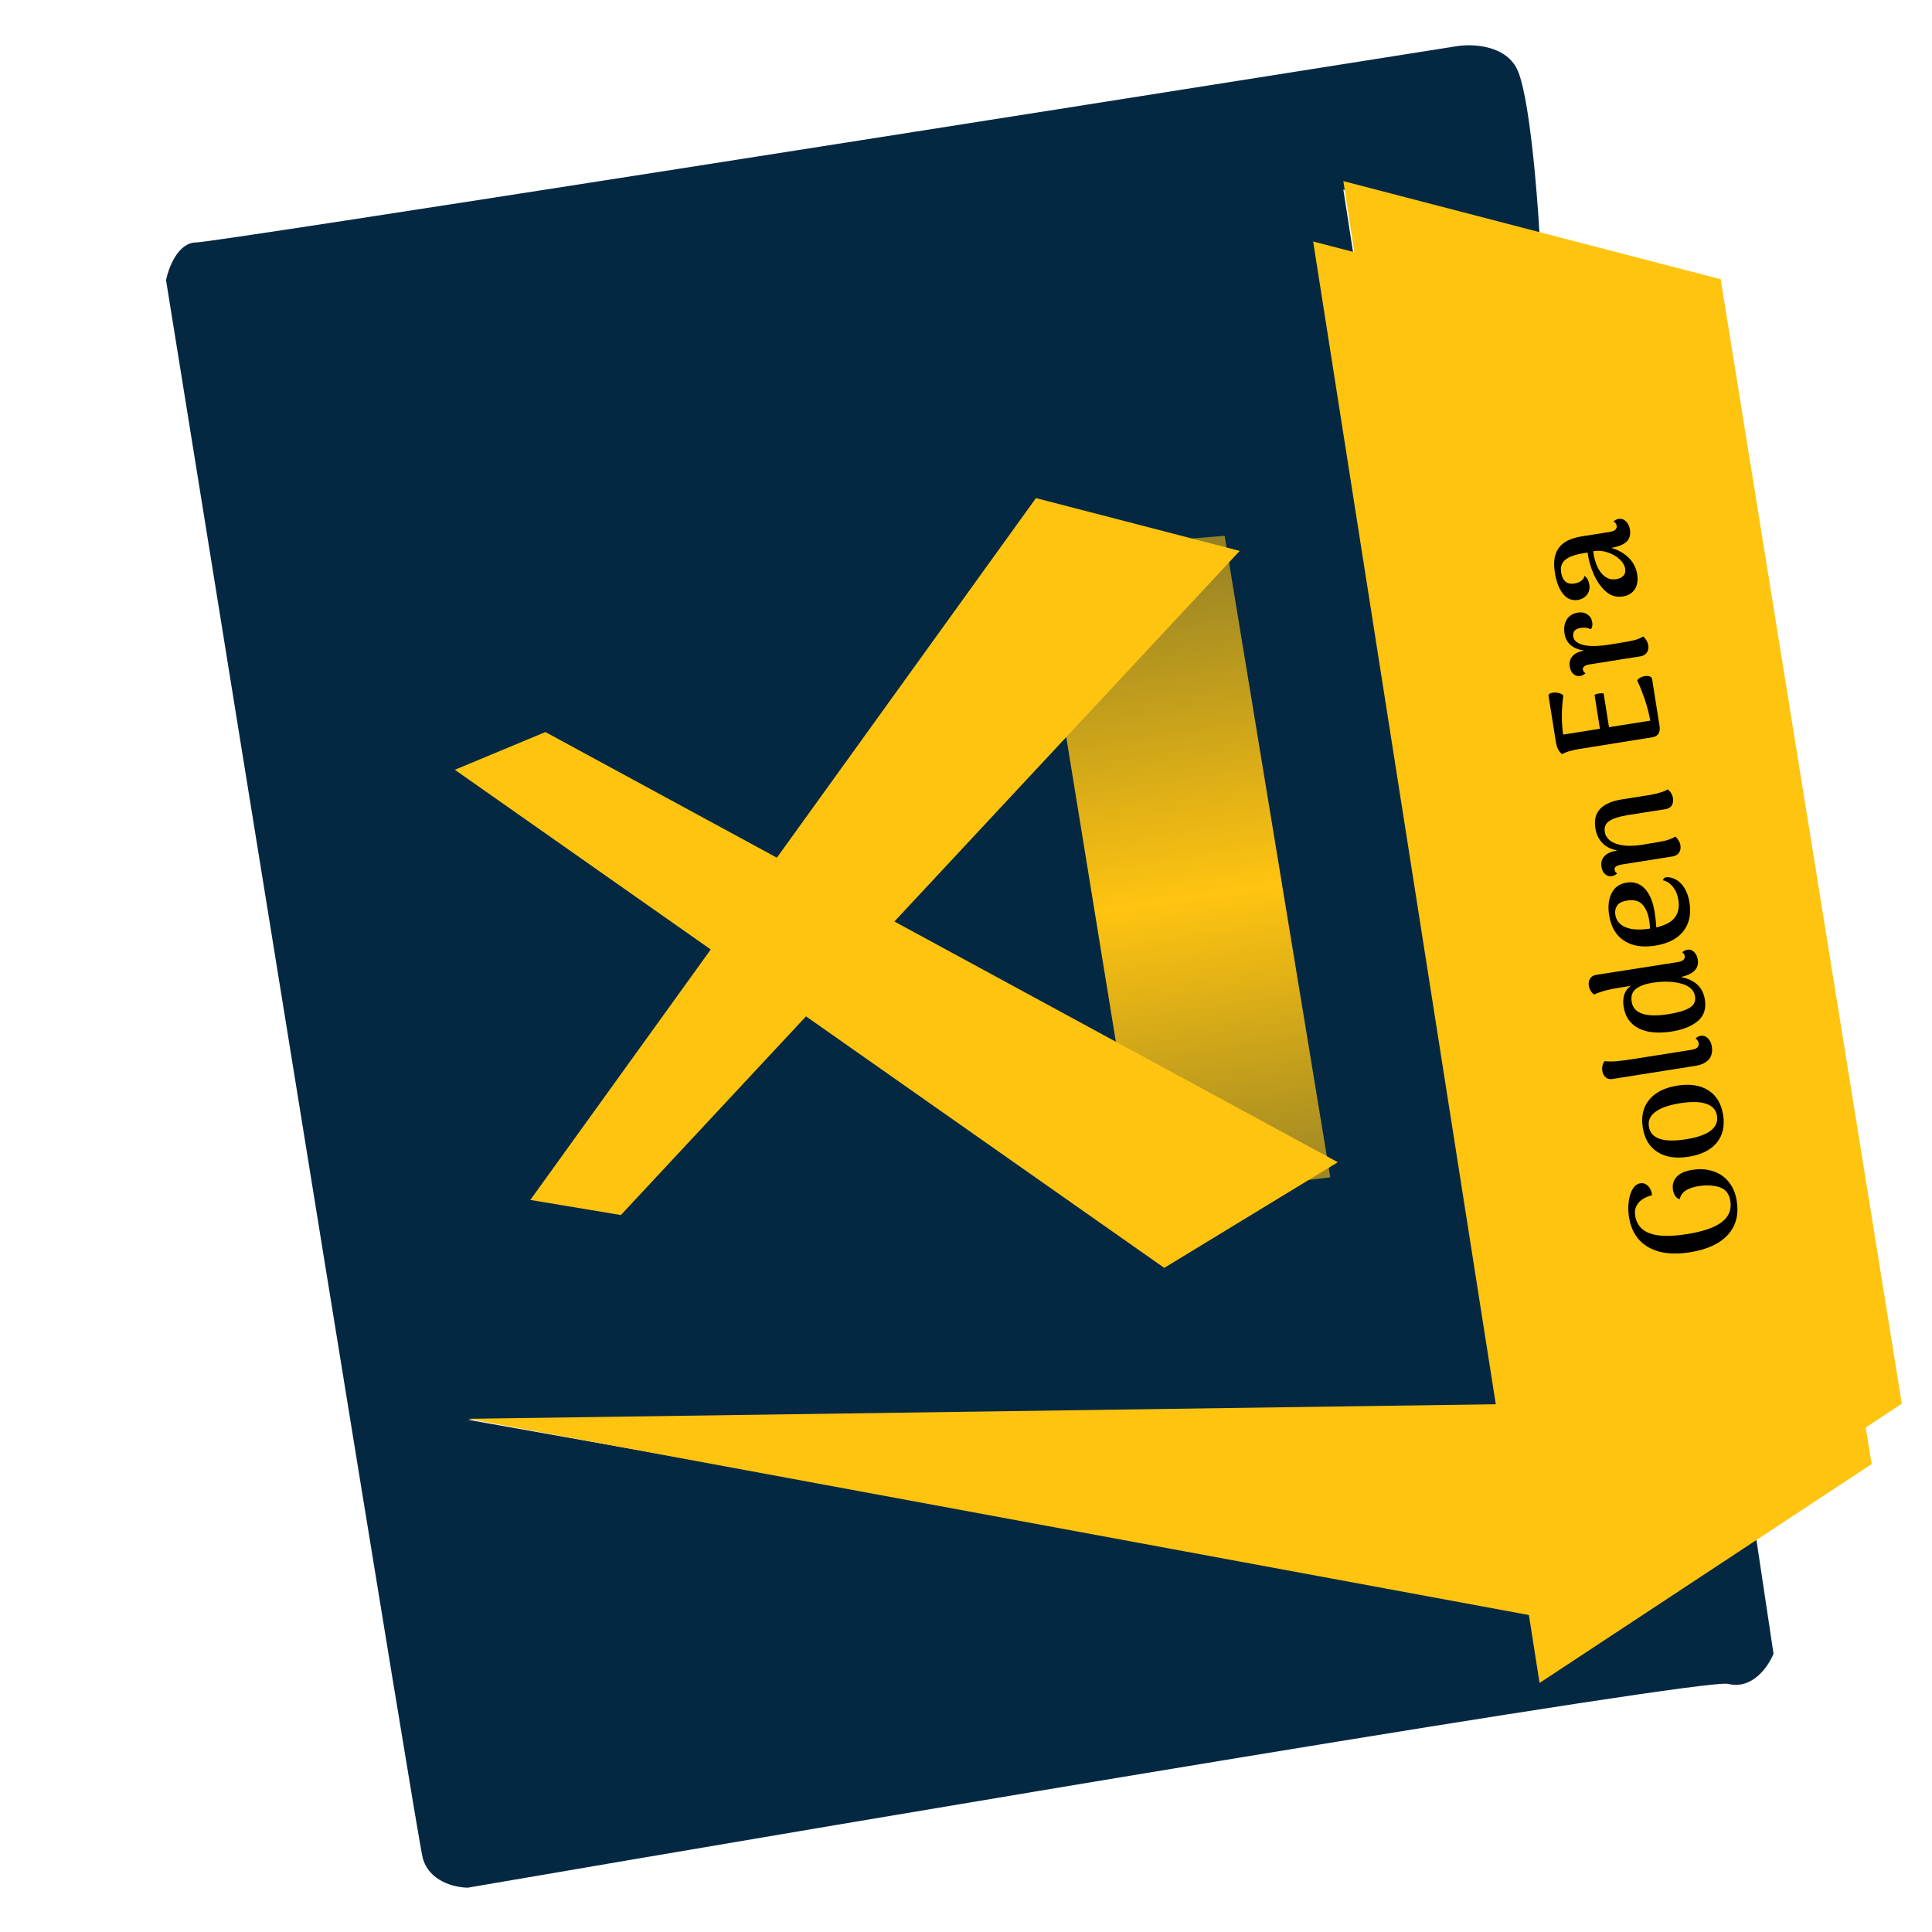 <svg width="128" height="128" viewBox="0 0 128 128" fill="none" xmlns="http://www.w3.org/2000/svg">
<path d="M11 18.562C11.167 17.729 11.8 16.062 13 16.062C14.2 16.062 69.167 7.396 96.5 3.062C97.5 2.896 99.7 2.962 100.5 4.562C101.3 6.162 101.833 12.562 102 15.562L89 12.562L101.5 93.062L31 94.062L104 107.062L116 99.562L117.5 109.562C117.167 110.396 116.1 111.962 114.5 111.562C112.9 111.162 58.167 120.396 31 125.062C30.167 125.062 28.4 124.662 28 123.062C27.6 121.462 16.5 52.729 11 18.562Z" fill="#052842"/>
<path d="M89 12L114 18.5L126 93L104 107.5L31 94L101.5 93L89 12Z" fill="#FFC410"/>
<path d="M68.634 36.5L75.634 79.5L88.134 78L81.134 35.5L68.634 36.5Z" fill="url(#paint0_linear_3_23)"/>
<g filter="url(#filter0_d_3_23)">
<path d="M35.134 49.5L87.634 78L76.134 85L29.134 52L35.134 49.5Z" fill="#FFC410"/>
</g>
<g filter="url(#filter1_d_3_23)">
<path d="M40.134 79.5L81.134 35.5L67.634 32L34.134 78.5L40.134 79.5Z" fill="#FFC410"/>
</g>
<path d="M110.633 77.747C110.262 78.002 109.996 78.328 109.836 78.724C109.669 79.122 109.624 79.561 109.7 80.042C109.776 80.522 109.957 80.939 110.243 81.292C110.52 81.64 110.884 81.892 111.335 82.051C111.777 82.203 112.269 82.237 112.809 82.151C113.349 82.066 113.805 81.882 114.179 81.6C114.552 81.312 114.82 80.959 114.984 80.541C115.139 80.118 115.179 79.667 115.103 79.186C114.997 78.514 114.708 77.993 114.238 77.622C113.767 77.251 113.184 77.084 112.488 77.12L112.922 79.865L112.192 79.981L111.605 76.277L112.296 76.168C112.871 76.131 113.419 76.226 113.941 76.454C114.457 76.683 114.892 77.022 115.247 77.472C115.595 77.923 115.817 78.452 115.913 79.058C116.014 79.696 115.958 80.302 115.745 80.876C115.526 81.451 115.174 81.935 114.69 82.329C114.204 82.717 113.626 82.963 112.954 83.07C112.283 83.176 111.656 83.12 111.075 82.902C110.486 82.678 110.001 82.326 109.622 81.846C109.235 81.367 108.992 80.809 108.89 80.17C108.775 79.439 108.854 78.765 109.127 78.148C109.4 77.524 109.845 77.032 110.462 76.671L110.633 77.747ZM114.845 72.126C114.926 72.633 114.884 73.112 114.719 73.564C114.553 74.008 114.278 74.383 113.894 74.686C113.503 74.985 113.027 75.178 112.467 75.267C111.914 75.354 111.408 75.313 110.949 75.143C110.483 74.967 110.105 74.689 109.815 74.31C109.519 73.931 109.33 73.486 109.249 72.972C109.168 72.458 109.209 71.976 109.374 71.525C109.532 71.074 109.803 70.697 110.187 70.393C110.57 70.083 111.041 69.884 111.601 69.795C112.161 69.706 112.674 69.753 113.142 69.936C113.602 70.112 113.98 70.393 114.278 70.778C114.575 71.163 114.764 71.612 114.845 72.126ZM114.055 72.251C114.004 71.929 113.881 71.638 113.684 71.379C113.488 71.119 113.225 70.928 112.895 70.805C112.564 70.675 112.181 70.645 111.746 70.713C111.312 70.782 110.957 70.926 110.681 71.145C110.405 71.365 110.217 71.624 110.116 71.924C110.008 72.224 109.98 72.536 110.031 72.858C110.083 73.188 110.207 73.478 110.402 73.731C110.589 73.978 110.848 74.16 111.177 74.276C111.506 74.393 111.887 74.417 112.322 74.348C112.763 74.278 113.123 74.14 113.401 73.934C113.677 73.722 113.87 73.469 113.979 73.174C114.081 72.882 114.106 72.574 114.055 72.251ZM106.679 68.442L113.987 67.284L114.13 68.183L106.821 69.341L106.679 68.442ZM111.072 66.52C110.519 66.608 110.017 66.572 109.567 66.414C109.11 66.257 108.736 66.002 108.444 65.65C108.151 65.292 107.965 64.869 107.888 64.382C107.822 63.96 107.858 63.553 107.998 63.159C108.132 62.767 108.342 62.45 108.628 62.209L105.763 62.663L105.619 61.754L112.928 60.597L113.072 61.505L112.055 61.666C112.406 61.793 112.714 62.014 112.98 62.33C113.239 62.647 113.406 63.039 113.48 63.506C113.556 63.987 113.507 64.443 113.333 64.876C113.157 65.302 112.873 65.661 112.481 65.953C112.088 66.244 111.619 66.433 111.072 66.52ZM110.356 61.935C109.948 62 109.605 62.139 109.328 62.351C109.052 62.564 108.857 62.824 108.743 63.133C108.623 63.435 108.589 63.754 108.642 64.09C108.695 64.426 108.823 64.72 109.025 64.971C109.226 65.223 109.492 65.407 109.821 65.523C110.15 65.64 110.518 65.666 110.927 65.601C111.341 65.536 111.69 65.396 111.974 65.182C112.251 64.97 112.449 64.712 112.57 64.409C112.685 64.108 112.715 63.789 112.662 63.453C112.609 63.118 112.481 62.824 112.279 62.572C112.07 62.315 111.801 62.129 111.472 62.012C111.136 61.896 110.764 61.871 110.356 61.935ZM108.992 54.601C109.163 54.574 109.346 54.555 109.54 54.544L110.225 58.87C110.753 58.753 111.143 58.506 111.393 58.129C111.636 57.746 111.72 57.317 111.645 56.843C111.584 56.455 111.444 56.146 111.225 55.918C110.999 55.683 110.726 55.538 110.407 55.48L110.254 54.512C110.797 54.575 111.267 54.797 111.665 55.18C112.057 55.563 112.304 56.078 112.406 56.723C112.487 57.236 112.445 57.716 112.279 58.16C112.112 58.599 111.836 58.966 111.452 59.263C111.06 59.562 110.584 59.755 110.025 59.844C109.465 59.932 108.957 59.898 108.5 59.741C108.043 59.584 107.671 59.322 107.383 58.956C107.088 58.584 106.899 58.135 106.816 57.608C106.734 57.095 106.774 56.623 106.935 56.192C107.097 55.761 107.358 55.41 107.72 55.136C108.074 54.858 108.498 54.679 108.992 54.601ZM108.951 55.559C108.609 55.613 108.328 55.735 108.108 55.925C107.882 56.116 107.727 56.353 107.644 56.637C107.553 56.914 107.532 57.211 107.582 57.527C107.654 57.982 107.861 58.347 108.201 58.624C108.541 58.894 108.972 59.012 109.492 58.976L108.951 55.559ZM105.789 51.189C105.684 50.53 105.801 49.965 106.138 49.493C106.468 49.022 107.009 48.727 107.759 48.609L110.95 48.103L111.09 48.992L108.028 49.477C107.489 49.563 107.098 49.763 106.858 50.078C106.611 50.394 106.525 50.785 106.599 51.253C106.674 51.727 106.882 52.082 107.223 52.318C107.563 52.548 108.016 52.618 108.583 52.528L111.575 52.054L111.718 52.953L106.305 53.81L106.163 52.911L106.933 52.789C106.628 52.655 106.376 52.449 106.177 52.17C105.976 51.885 105.847 51.557 105.789 51.189ZM104.004 44.078L106.306 43.713L105.908 41.205L106.649 41.087L107.046 43.596L109.417 43.221L108.973 40.416L109.713 40.298L110.3 44.002L103.406 45.094L102.819 41.39L103.56 41.273L104.004 44.078ZM104.822 38.757C104.488 38.648 104.212 38.462 103.995 38.2C103.777 37.931 103.634 37.585 103.567 37.164L104.496 37.017L104.533 37.254C104.693 38.261 105.319 38.679 106.412 38.505L109.356 38.039L109.498 38.938L104.085 39.795L103.943 38.897L104.822 38.757ZM106.241 36.021C105.688 36.109 105.187 36.074 104.736 35.915C104.28 35.758 103.905 35.504 103.613 35.152C103.32 34.793 103.135 34.373 103.059 33.893C102.984 33.419 103.021 32.991 103.17 32.61C103.319 32.228 103.534 31.928 103.817 31.707L102.829 31.864L102.685 30.955L108.098 30.098L108.242 31.006L107.234 31.166C107.578 31.294 107.884 31.519 108.151 31.841C108.41 32.158 108.577 32.55 108.651 33.017C108.727 33.498 108.678 33.951 108.502 34.377C108.327 34.803 108.043 35.162 107.65 35.454C107.258 35.745 106.788 35.935 106.241 36.021ZM105.525 31.437C105.117 31.501 104.775 31.64 104.498 31.853C104.221 32.065 104.026 32.326 103.913 32.634C103.792 32.936 103.758 33.256 103.811 33.591C103.865 33.927 103.992 34.221 104.194 34.472C104.396 34.724 104.661 34.908 104.99 35.025C105.319 35.141 105.688 35.167 106.096 35.103C106.511 35.037 106.86 34.897 107.143 34.684C107.42 34.471 107.619 34.213 107.74 33.911C107.854 33.609 107.885 33.291 107.831 32.955C107.778 32.619 107.651 32.325 107.449 32.074C107.239 31.817 106.97 31.63 106.641 31.513C106.306 31.398 105.934 31.372 105.525 31.437Z" fill="black"/>
<g filter="url(#filter2_d_3_23)">
<path d="M114 18.5L89 12L104 107.5L126 93L114 18.5Z" fill="#FFC410"/>
</g>
<path d="M115.063 79.56C115.207 80.469 115.012 81.219 114.478 81.809C113.937 82.401 113.097 82.787 111.958 82.968C110.819 83.148 109.9 83.034 109.201 82.625C108.495 82.217 108.069 81.552 107.923 80.63C107.869 80.288 107.863 79.951 107.905 79.621C107.946 79.284 108.033 79.003 108.166 78.78C108.3 78.556 108.472 78.427 108.682 78.394C108.86 78.366 109.024 78.421 109.174 78.559C109.324 78.697 109.418 78.905 109.455 79.183C109.028 79.298 108.722 79.475 108.537 79.713C108.351 79.945 108.284 80.222 108.335 80.545C108.427 81.131 108.76 81.524 109.331 81.724C109.895 81.918 110.704 81.931 111.758 81.764C112.818 81.597 113.586 81.333 114.062 80.974C114.539 80.615 114.731 80.146 114.639 79.567C114.562 79.079 114.318 78.774 113.907 78.65C113.496 78.526 113.04 78.504 112.539 78.583C112.19 78.638 111.909 78.734 111.694 78.869C111.472 79.005 111.338 79.199 111.29 79.449C111.171 79.427 111.073 79.359 110.994 79.243C110.915 79.127 110.863 78.99 110.838 78.832C110.785 78.503 110.862 78.221 111.068 77.986C111.273 77.744 111.619 77.585 112.106 77.508C112.619 77.426 113.087 77.457 113.508 77.6C113.927 77.736 114.272 77.975 114.542 78.316C114.812 78.652 114.985 79.066 115.063 79.56ZM114.161 73.865C114.279 74.609 114.137 75.225 113.735 75.714C113.333 76.197 112.713 76.504 111.877 76.636C111.034 76.77 110.346 76.666 109.813 76.326C109.28 75.985 108.955 75.446 108.838 74.708C108.72 73.964 108.862 73.348 109.264 72.859C109.665 72.37 110.288 72.059 111.131 71.925C111.967 71.793 112.652 71.897 113.185 72.238C113.718 72.579 114.044 73.121 114.161 73.865ZM113.756 73.929C113.694 73.534 113.456 73.268 113.043 73.131C112.629 72.987 112.053 72.974 111.315 73.091C110.571 73.209 110.024 73.4 109.675 73.664C109.324 73.922 109.18 74.249 109.243 74.644C109.305 75.039 109.544 75.308 109.958 75.452C110.371 75.589 110.95 75.599 111.694 75.481C112.431 75.364 112.975 75.177 113.326 74.919C113.675 74.654 113.819 74.324 113.756 73.929ZM113.413 69.329C113.468 69.678 113.402 69.966 113.215 70.191C113.02 70.411 112.725 70.552 112.33 70.615L106.829 71.486C106.651 71.514 106.504 71.48 106.387 71.384C106.263 71.282 106.187 71.139 106.158 70.954C106.119 70.711 106.169 70.494 106.307 70.303C106.555 70.331 106.818 70.333 107.098 70.309C107.371 70.286 107.758 70.235 108.258 70.156L112.071 69.552C112.42 69.497 112.576 69.351 112.538 69.114C112.528 69.048 112.505 68.987 112.469 68.932C112.432 68.871 112.385 68.831 112.328 68.813C112.42 68.71 112.535 68.648 112.674 68.626C112.851 68.598 113.012 68.654 113.156 68.793C113.293 68.933 113.378 69.112 113.413 69.329ZM111.444 63.098C111.55 63.001 111.669 62.941 111.8 62.92C111.965 62.894 112.111 62.945 112.24 63.074C112.367 63.195 112.448 63.365 112.482 63.582C112.574 64.161 112.199 64.545 111.358 64.732C112.291 64.908 112.821 65.405 112.951 66.221C113.048 66.834 112.89 67.311 112.479 67.653C112.061 67.996 111.493 68.224 110.775 68.338C109.86 68.483 109.123 68.413 108.565 68.131C108.008 67.848 107.676 67.371 107.569 66.699C107.519 66.383 107.536 66.107 107.62 65.871C107.704 65.635 107.847 65.45 108.049 65.317L107.199 65.451C106.534 65.557 106.004 65.705 105.609 65.896C105.416 65.737 105.3 65.543 105.264 65.312C105.235 65.128 105.263 64.968 105.35 64.833C105.437 64.698 105.565 64.617 105.737 64.59L111.151 63.742C111.493 63.688 111.647 63.552 111.613 63.335C111.593 63.21 111.537 63.131 111.444 63.098ZM112.3 66.01C112.234 65.596 111.926 65.314 111.376 65.165C110.826 65.015 110.189 64.998 109.464 65.113C109.01 65.185 108.656 65.315 108.402 65.504C108.142 65.694 108.043 65.983 108.104 66.371C108.229 67.155 109.048 67.427 110.562 67.187C111.168 67.091 111.622 66.955 111.925 66.778C112.228 66.602 112.353 66.346 112.3 66.01ZM110.17 58.318C110.2 58.205 110.273 58.139 110.392 58.121C110.471 58.108 110.57 58.116 110.689 58.144C111.019 58.221 111.291 58.407 111.507 58.703C111.722 58.993 111.864 59.362 111.935 59.81C112.054 60.561 111.918 61.19 111.525 61.697C111.132 62.198 110.511 62.516 109.662 62.651C108.825 62.783 108.14 62.676 107.606 62.328C107.065 61.982 106.733 61.417 106.609 60.633C106.518 60.061 106.573 59.576 106.773 59.18C106.967 58.785 107.298 58.55 107.765 58.476C108.253 58.399 108.659 58.537 108.985 58.89C109.303 59.238 109.516 59.748 109.622 60.419C109.683 60.801 109.72 61.143 109.734 61.444C110.339 61.301 110.752 61.077 110.974 60.772C111.196 60.467 111.27 60.087 111.199 59.633C111.142 59.278 111.022 58.986 110.837 58.759C110.652 58.525 110.429 58.378 110.17 58.318ZM107.02 60.609C107.081 60.997 107.314 61.274 107.718 61.44C108.115 61.6 108.649 61.627 109.321 61.52C109.313 61.346 109.295 61.17 109.267 60.992C109.196 60.544 109.05 60.193 108.827 59.938C108.604 59.683 108.256 59.593 107.782 59.668C107.459 59.719 107.244 59.831 107.136 60.003C107.022 60.176 106.983 60.378 107.02 60.609ZM109.345 52.662C109.883 52.563 110.265 52.442 110.492 52.298C110.685 52.449 110.8 52.644 110.838 52.881C110.867 53.065 110.842 53.224 110.762 53.359C110.675 53.494 110.543 53.575 110.365 53.604L107.787 54.012C107.242 54.105 106.85 54.235 106.614 54.4C106.369 54.561 106.272 54.802 106.323 55.125C106.358 55.342 106.472 55.53 106.666 55.688C106.858 55.84 107.135 55.944 107.495 56.002C107.848 56.061 108.279 56.05 108.786 55.97C109.563 55.847 110.075 55.756 110.322 55.696C110.569 55.637 110.794 55.547 110.998 55.427C111.068 55.484 111.135 55.564 111.198 55.669C111.268 55.766 111.312 55.877 111.332 56.002C111.362 56.193 111.331 56.356 111.238 56.493C111.145 56.629 111.003 56.712 110.812 56.742L107.444 57.276C107.26 57.312 107.132 57.356 107.059 57.408C106.987 57.46 106.958 57.532 106.972 57.624C106.992 57.749 107.052 57.827 107.151 57.859C107.04 57.964 106.921 58.027 106.796 58.047C106.625 58.074 106.477 58.033 106.352 57.925C106.22 57.817 106.136 57.652 106.101 57.428C106.056 57.145 106.12 56.912 106.294 56.729C106.46 56.541 106.734 56.416 107.116 56.356L107.165 56.348C106.756 56.278 106.426 56.117 106.178 55.867C105.921 55.61 105.76 55.278 105.696 54.87C105.61 54.33 105.715 53.905 106.01 53.595C106.304 53.278 106.787 53.067 107.459 52.961L109.345 52.662ZM108.469 45.087C108.498 45.014 108.56 44.954 108.653 44.906C108.746 44.85 108.851 44.813 108.97 44.795C109.095 44.775 109.204 44.781 109.297 44.814C109.39 44.846 109.443 44.905 109.457 44.991L109.954 48.132C109.983 48.316 109.958 48.475 109.878 48.61C109.79 48.738 109.658 48.817 109.48 48.845L104.612 49.626C104.125 49.703 103.751 49.816 103.491 49.965C103.36 49.858 103.267 49.741 103.213 49.615C103.152 49.483 103.101 49.291 103.061 49.041L102.598 46.118C102.58 45.999 102.669 45.924 102.867 45.893C102.998 45.872 103.138 45.88 103.286 45.918C103.426 45.95 103.522 46.005 103.575 46.085C103.451 46.962 103.446 47.823 103.559 48.669L105.999 48.282L105.642 46.031C105.717 45.992 105.81 45.963 105.922 45.946C106.001 45.933 106.109 45.93 106.245 45.935L106.6 48.177L109.336 47.744C109.261 47.317 109.14 46.85 108.972 46.343C108.798 45.838 108.63 45.419 108.469 45.087ZM103.653 41.973C103.596 41.611 103.645 41.303 103.8 41.048C103.956 40.794 104.201 40.641 104.537 40.587C104.787 40.548 105 40.588 105.174 40.709C105.348 40.83 105.453 40.999 105.487 41.217C105.52 41.421 105.49 41.577 105.4 41.686C105.27 41.632 105.156 41.6 105.06 41.588C104.957 41.577 104.843 41.582 104.718 41.602C104.343 41.661 104.181 41.855 104.233 42.185C104.275 42.448 104.503 42.631 104.918 42.734C105.325 42.832 105.913 42.82 106.684 42.698L107.059 42.638C107.645 42.545 108.048 42.471 108.269 42.416C108.483 42.362 108.683 42.28 108.868 42.169C108.938 42.226 109.004 42.303 109.067 42.401C109.129 42.499 109.175 42.617 109.204 42.754C109.232 42.932 109.2 43.092 109.108 43.235C109.014 43.371 108.872 43.455 108.681 43.485L105.343 44.014C105.165 44.042 105.04 44.085 104.969 44.144C104.889 44.197 104.857 44.269 104.872 44.361C104.891 44.487 104.951 44.565 105.051 44.596C104.939 44.702 104.821 44.764 104.696 44.784C104.524 44.811 104.376 44.771 104.251 44.662C104.119 44.555 104.036 44.389 104 44.166C103.957 43.895 104.016 43.667 104.175 43.48C104.334 43.292 104.595 43.167 104.956 43.103C104.188 42.988 103.754 42.611 103.653 41.973ZM106.902 34.553C106.995 34.457 107.111 34.398 107.249 34.376C107.42 34.349 107.577 34.402 107.719 34.535C107.862 34.667 107.952 34.852 107.99 35.089C108.041 35.412 107.971 35.673 107.779 35.872C107.582 36.072 107.236 36.214 106.743 36.299C107.203 36.429 107.588 36.645 107.899 36.946C108.21 37.248 108.4 37.62 108.47 38.061C108.531 38.443 108.478 38.768 108.311 39.038C108.137 39.301 107.872 39.462 107.516 39.518C107.102 39.584 106.734 39.48 106.414 39.206C106.094 38.933 105.826 38.56 105.609 38.089C105.393 37.617 105.251 37.123 105.182 36.607L104.935 36.646C104.363 36.737 103.954 36.883 103.709 37.084C103.464 37.284 103.371 37.569 103.429 37.938C103.469 38.188 103.56 38.383 103.704 38.522C103.846 38.655 104.053 38.7 104.322 38.657C104.474 38.633 104.611 38.581 104.733 38.501C104.855 38.421 104.939 38.306 104.982 38.157C105.065 38.212 105.135 38.292 105.193 38.398C105.242 38.498 105.276 38.607 105.295 38.726C105.337 38.989 105.285 39.217 105.14 39.408C104.987 39.594 104.786 39.707 104.536 39.747C104.147 39.809 103.823 39.678 103.562 39.354C103.295 39.032 103.112 38.558 103.013 37.933C102.9 37.222 102.989 36.674 103.28 36.291C103.562 35.902 104.075 35.648 104.82 35.531L106.637 35.243C106.986 35.188 107.143 35.048 107.107 34.824C107.099 34.771 107.077 34.721 107.043 34.672C107.007 34.617 106.96 34.577 106.902 34.553ZM107.671 37.681C107.637 37.464 107.516 37.257 107.309 37.06C107.095 36.858 106.831 36.704 106.517 36.598C106.204 36.493 105.882 36.466 105.553 36.518C105.576 36.751 105.627 36.982 105.704 37.213C105.774 37.445 105.862 37.64 105.969 37.799C106.104 38.014 106.267 38.173 106.46 38.278C106.644 38.377 106.848 38.409 107.072 38.373C107.27 38.342 107.427 38.27 107.544 38.157C107.66 38.037 107.702 37.879 107.671 37.681Z" fill="black"/>
<defs>
<filter id="filter0_d_3_23" x="28.134" y="46.5" width="62.5" height="39.5" filterUnits="userSpaceOnUse" color-interpolation-filters="sRGB">
<feFlood flood-opacity="0" result="BackgroundImageFix"/>
<feColorMatrix in="SourceAlpha" type="matrix" values="0 0 0 0 0 0 0 0 0 0 0 0 0 0 0 0 0 0 127 0" result="hardAlpha"/>
<feOffset dx="1" dy="-1"/>
<feGaussianBlur stdDeviation="1"/>
<feComposite in2="hardAlpha" operator="out"/>
<feColorMatrix type="matrix" values="0 0 0 0 0 0 0 0 0 0 0 0 0 0 0 0 0 0 0.08 0"/>
<feBlend mode="normal" in2="BackgroundImageFix" result="effect1_dropShadow_3_23"/>
<feBlend mode="normal" in="SourceGraphic" in2="effect1_dropShadow_3_23" result="shape"/>
</filter>
<filter id="filter1_d_3_23" x="33.134" y="31" width="51" height="51.5" filterUnits="userSpaceOnUse" color-interpolation-filters="sRGB">
<feFlood flood-opacity="0" result="BackgroundImageFix"/>
<feColorMatrix in="SourceAlpha" type="matrix" values="0 0 0 0 0 0 0 0 0 0 0 0 0 0 0 0 0 0 127 0" result="hardAlpha"/>
<feOffset dx="1" dy="1"/>
<feGaussianBlur stdDeviation="1"/>
<feComposite in2="hardAlpha" operator="out"/>
<feColorMatrix type="matrix" values="0 0 0 0 0 0 0 0 0 0 0 0 0 0 0 0 0 0 0.1 0"/>
<feBlend mode="normal" in2="BackgroundImageFix" result="effect1_dropShadow_3_23"/>
<feBlend mode="normal" in="SourceGraphic" in2="effect1_dropShadow_3_23" result="shape"/>
</filter>
<filter id="filter2_d_3_23" x="83" y="12" width="45" height="103.5" filterUnits="userSpaceOnUse" color-interpolation-filters="sRGB">
<feFlood flood-opacity="0" result="BackgroundImageFix"/>
<feColorMatrix in="SourceAlpha" type="matrix" values="0 0 0 0 0 0 0 0 0 0 0 0 0 0 0 0 0 0 127 0" result="hardAlpha"/>
<feOffset dx="-2" dy="4"/>
<feGaussianBlur stdDeviation="2"/>
<feComposite in2="hardAlpha" operator="out"/>
<feColorMatrix type="matrix" values="0 0 0 0 0 0 0 0 0 0 0 0 0 0 0 0 0 0 0.25 0"/>
<feBlend mode="normal" in2="BackgroundImageFix" result="effect1_dropShadow_3_23"/>
<feBlend mode="normal" in="SourceGraphic" in2="effect1_dropShadow_3_23" result="shape"/>
</filter>
<linearGradient id="paint0_linear_3_23" x1="75" y1="35" x2="82.5" y2="84.5" gradientUnits="userSpaceOnUse">
<stop stop-color="#FFC410" stop-opacity="0.542"/>
<stop offset="0.495" stop-color="#FFC410"/>
<stop offset="1" stop-color="#FFC410" stop-opacity="0.5"/>
</linearGradient>
</defs>
</svg>
